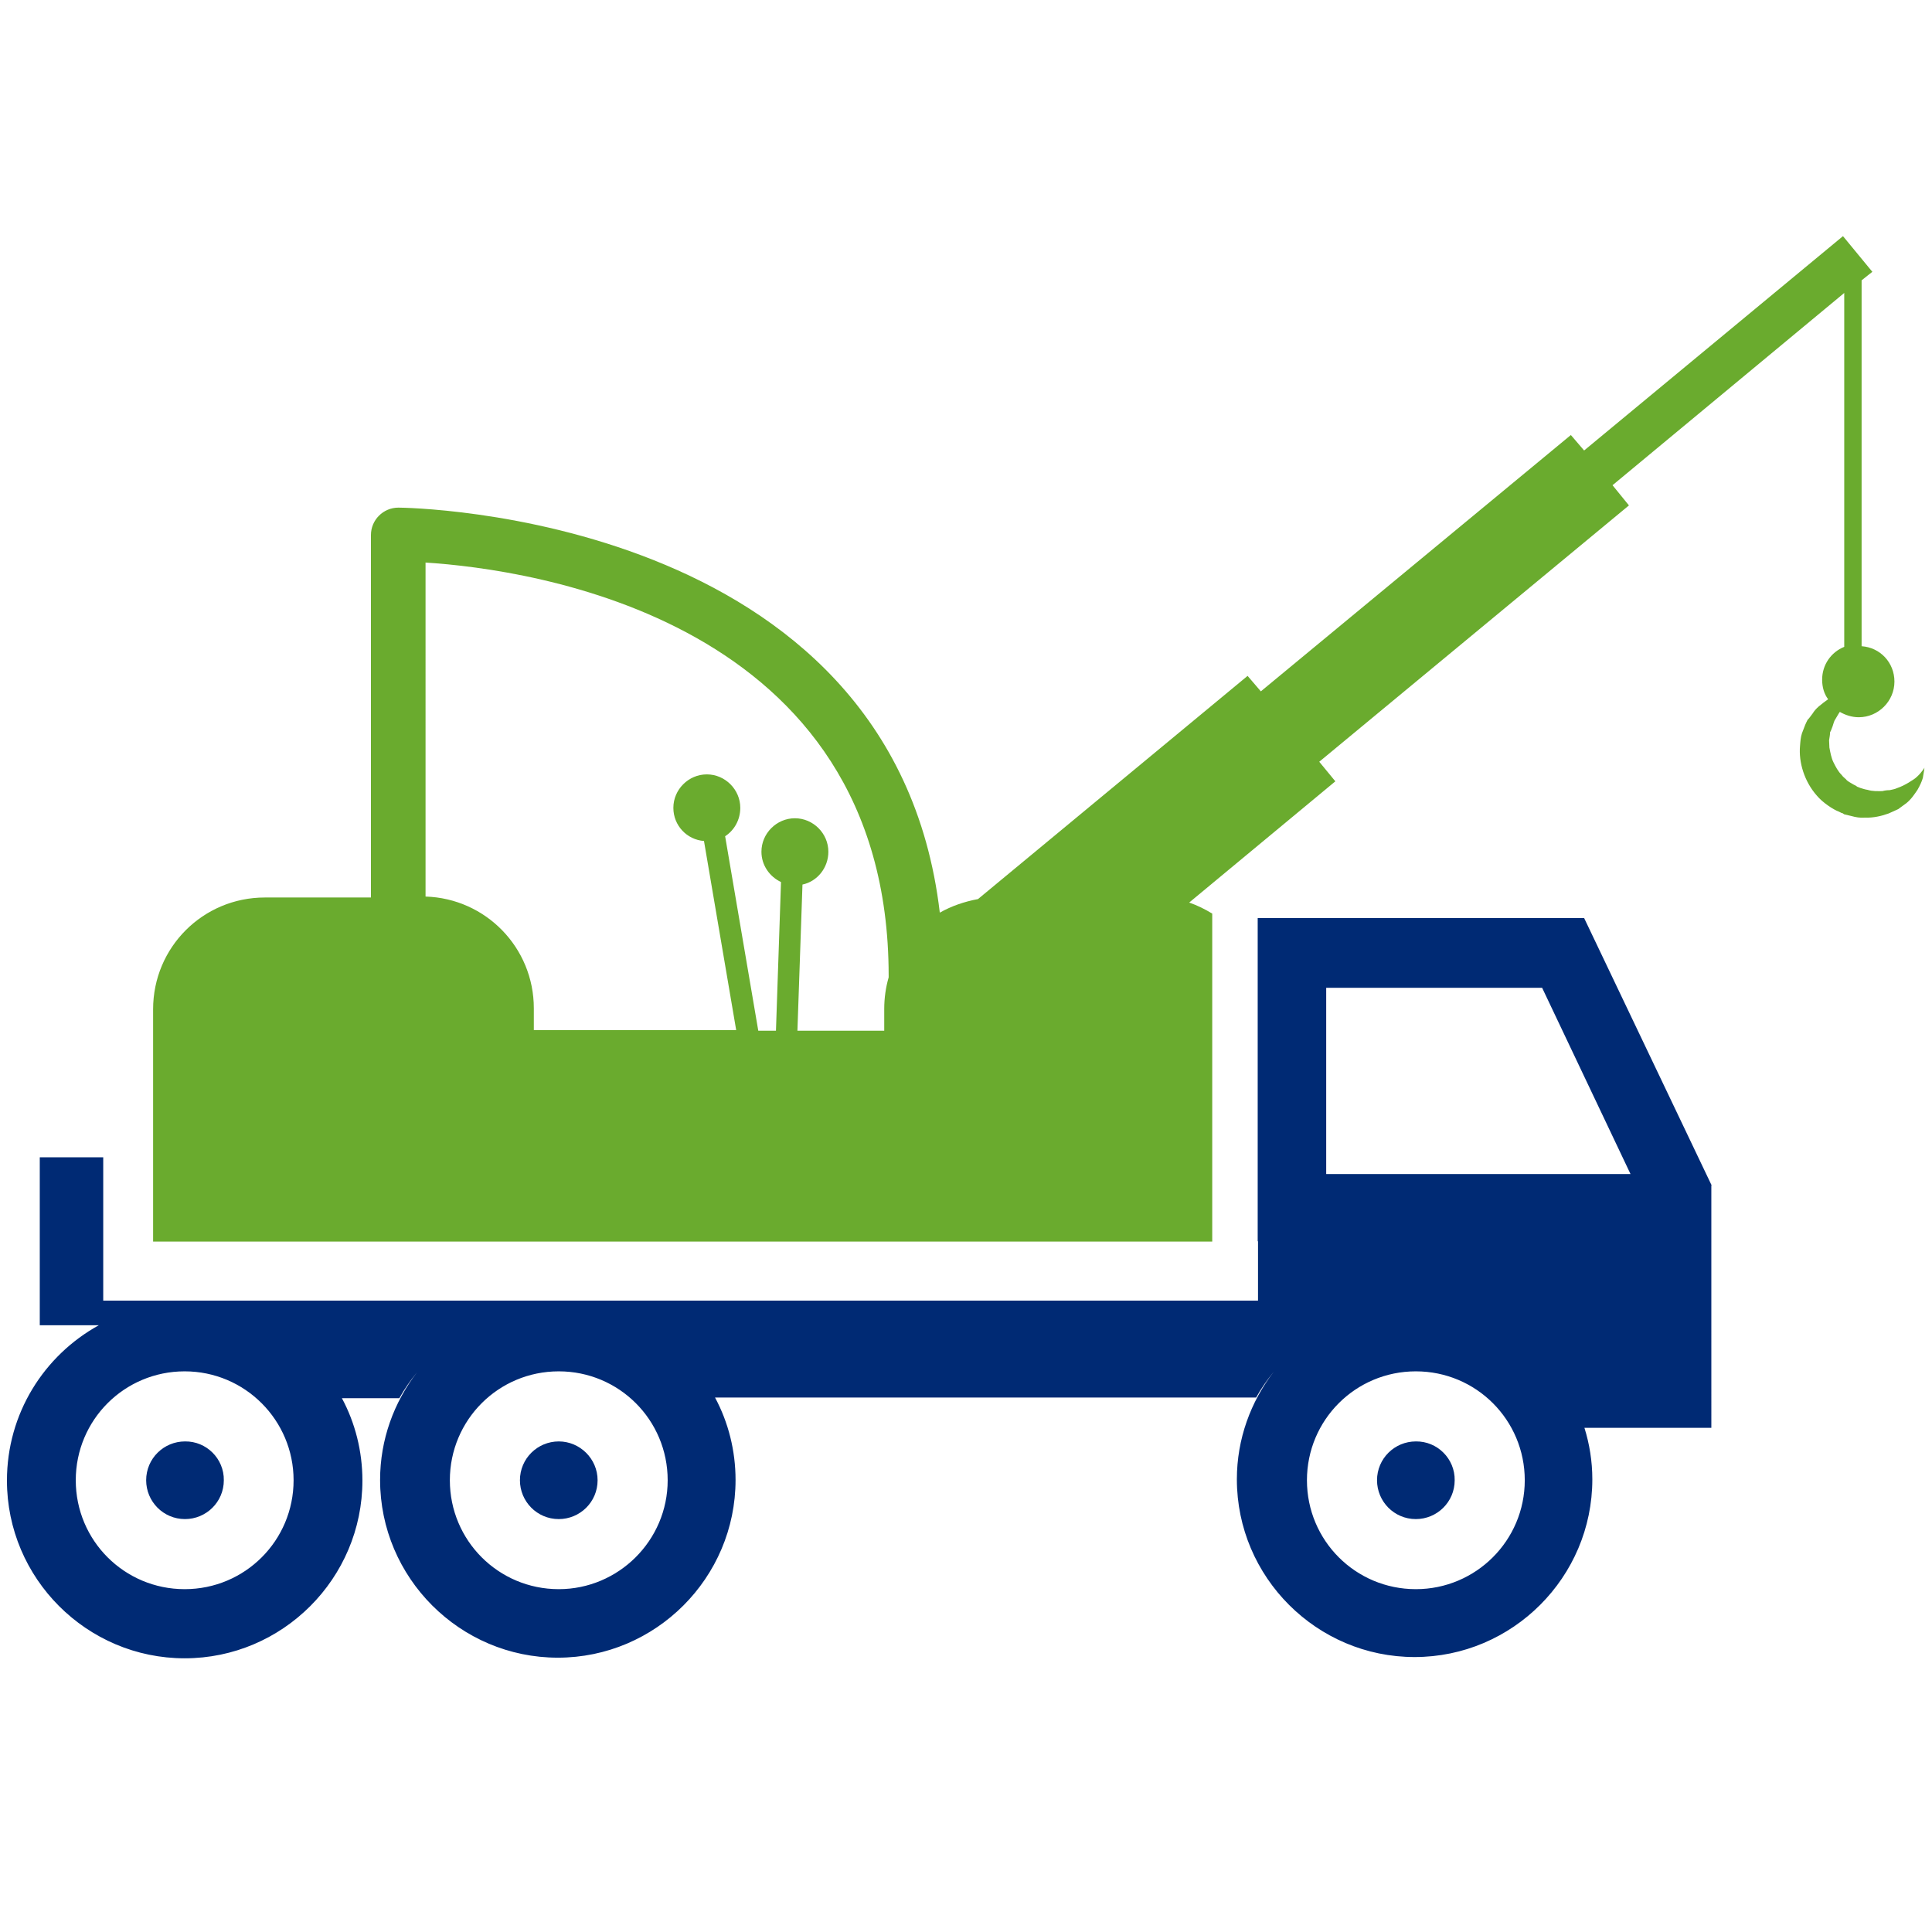 <?xml version="1.0" encoding="utf-8"?>
<!-- Generator: Adobe Illustrator 23.0.2, SVG Export Plug-In . SVG Version: 6.00 Build 0)  -->
<svg version="1.1" id="Capa_1" xmlns="http://www.w3.org/2000/svg" xmlns:xlink="http://www.w3.org/1999/xlink" x="0px" y="0px"
	 viewBox="0 0 612 612" style="enable-background:new 0 0 612 612;" xml:space="preserve">
<style type="text/css">
	.st0{fill:#002A74;}
	.st1{fill:#6AAB2E;}
</style>
<g>
	<path class="st0" d="M58.6,456.6c-6.7,0-12.3,5.4-12.3,12.3c0,6.7,5.4,12.3,12.3,12.3c6.7,0,12.3-5.4,12.3-12.3
		C71,462.1,65.4,456.5,58.6,456.6z"/>
	<path class="st0" d="M177,456.6c-6.7,0-12.3,5.4-12.3,12.3c0,6.7,5.4,12.3,12.3,12.3c6.7,0,12.3-5.4,12.3-12.3
		C189.3,462.1,183.7,456.6,177,456.6z"/>
	<path class="st0" d="M542.2,375.5l-40.4-84.7h-89c0,0,0,0-0.1,0h-14.3v102.4h0.1V412H32.7v-45.4H12.6v53.2h18.7
		c-17.4,9.6-29.1,28-29.1,49.2c0,31,25.3,56.3,56.3,56.3s56.3-25.3,56.3-56.3c0-9.3-2.3-18.3-6.5-26.1h18.2c1.6-2.9,3.5-5.6,5.6-8.2
		c-7.3,9.5-11.7,21.3-11.7,34.1c0,31,25.3,56.3,56.3,56.3s56.3-25.3,56.3-56.3c0-9.3-2.3-18.3-6.5-26.1h171.4
		c1.6-2.9,3.5-5.6,5.6-8.2c-7.3,9.5-11.7,21.3-11.7,34.1c0,31,25.3,56.3,56.3,56.3s56.3-25.3,56.3-56.3c0-5.7-0.9-11.2-2.5-16.3
		h40.2V375.5L542.2,375.5z M58.5,503.4C39.4,503.4,24,488,24,468.9c0-19.1,15.4-34.5,34.5-34.5S93,449.9,93,468.9
		C93,488,77.6,503.4,58.5,503.4z M177,503.4c-19.1,0-34.5-15.4-34.5-34.5c0-19.1,15.4-34.5,34.5-34.5s34.5,15.4,34.5,34.5
		C211.5,488,195.9,503.4,177,503.4z M448.5,503.4c-19.1,0-34.5-15.4-34.5-34.5c0-19.1,15.4-34.5,34.5-34.5s34.5,15.4,34.5,34.5
		C483,488,467.5,503.4,448.5,503.4z M420.1,371.9v-59h68.4l28,59H420.1z"/>
	<path class="st1" d="M607.3,246c-0.8,0.8-1.8,1.3-2.7,1.9c-1,0.6-2.3,1.3-3.8,1.8c-0.6,0.3-1.4,0.4-2.2,0.6c-0.8,0-1.6,0.1-2.3,0.3
		c-1.6,0-3.1,0.1-4.7-0.4c-0.8-0.1-1.6-0.4-2.3-0.6l-1-0.4l-0.4-0.3l-0.8-0.4c-0.9-0.5-2.1-1.2-2.3-1.6c-0.5-0.5-1-0.8-1.4-1.4
		c-1.2-1.2-1.9-2.6-2.6-4s-1-3.1-1.3-4.7c0-0.8-0.1-1.6-0.1-2.3c0.1-0.8,0.3-1.6,0.3-2.3V232l0.3-0.6l0.5-1.3
		c0.3-0.9,0.5-1.8,0.9-2.3c0.5-0.8,0.9-1.6,1.4-2.3c1.7,1,3.8,1.7,6,1.7c6.2,0,11.3-5.1,11.3-11.3c0-6-4.5-10.8-10.4-11.2V88.8
		l3.4-2.7l-9.3-11.3l-82,67.9l-4.2-4.9l-98.2,81.2l-4.2-4.9l-85.4,70.7c-4.3,0.8-8.4,2.2-12.1,4.3
		c-14.9-126.8-169.8-128.3-171.5-128.3c-4.8,0-8.7,3.9-8.7,8.7v114.8H83.9c-19.6,0-35.4,15.8-35.4,35.4v73.6H384V289.4
		c-2.3-1.4-4.7-2.6-7.3-3.5l46.3-38.4l-5.1-6.2l98.1-81.2l-5.2-6.4l73.4-60.9v112.1c-4.2,1.7-7,5.7-7,10.4c0,2.3,0.6,4.5,1.9,6.2
		c-0.9,0.6-1.9,1.4-3,2.3c-0.9,0.8-1.4,1.4-1.9,2.2l-0.9,1.2l-0.4,0.5l-0.3,0.3l-0.4,0.8c-0.5,1-0.9,2.3-1.4,3.5
		c-0.4,1.2-0.5,2.6-0.6,3.9c-0.5,5.3,1.4,11.4,5.3,15.8c1.8,2.2,5.3,4.5,7,5.1l0.8,0.4l0.4,0.1l0.1,0.1l0.5,0.3h0.1l2.1,0.5
		c1.4,0.4,2.7,0.6,4.2,0.5c2.7,0.1,5.3-0.5,7.5-1.3c1.2-0.5,2.2-1,3.1-1.4c0.9-0.6,1.7-1.3,2.6-1.9c1.6-1.3,2.6-2.9,3.5-4.2
		c0.8-1.4,1.4-2.7,1.7-3.8c0.4-2.1,0.5-3.2,0.5-3.2S608.8,244.6,607.3,246z M281.5,309.6c-0.9,3.1-1.4,6.5-1.4,10v6.9h-27.5
		l1.6-46.3c4.7-1,8.2-5.3,8.2-10.4c0-5.8-4.8-10.6-10.6-10.6s-10.6,4.8-10.6,10.6c0,4.3,2.6,7.9,6.2,9.6l-1.6,47.1h-5.6l-10.5-61.6
		c2.9-1.9,4.8-5.2,4.8-9c0-5.8-4.8-10.6-10.6-10.6c-5.8,0-10.6,4.8-10.6,10.6c0,5.6,4.3,10.1,9.7,10.5l10.2,59.9h-64.1v-6.9
		c0-19.2-15.2-34.8-34.3-35.4V178.2c33,2.1,146.7,17.8,146.7,130.9V309.6z"/>
	<path class="st0" d="M448.5,456.6c-6.7,0-12.3,5.4-12.3,12.3c0,6.7,5.4,12.3,12.3,12.3c6.7,0,12.3-5.4,12.3-12.3
		C460.9,462.1,455.3,456.5,448.5,456.6z"/>
</g>
</svg>
